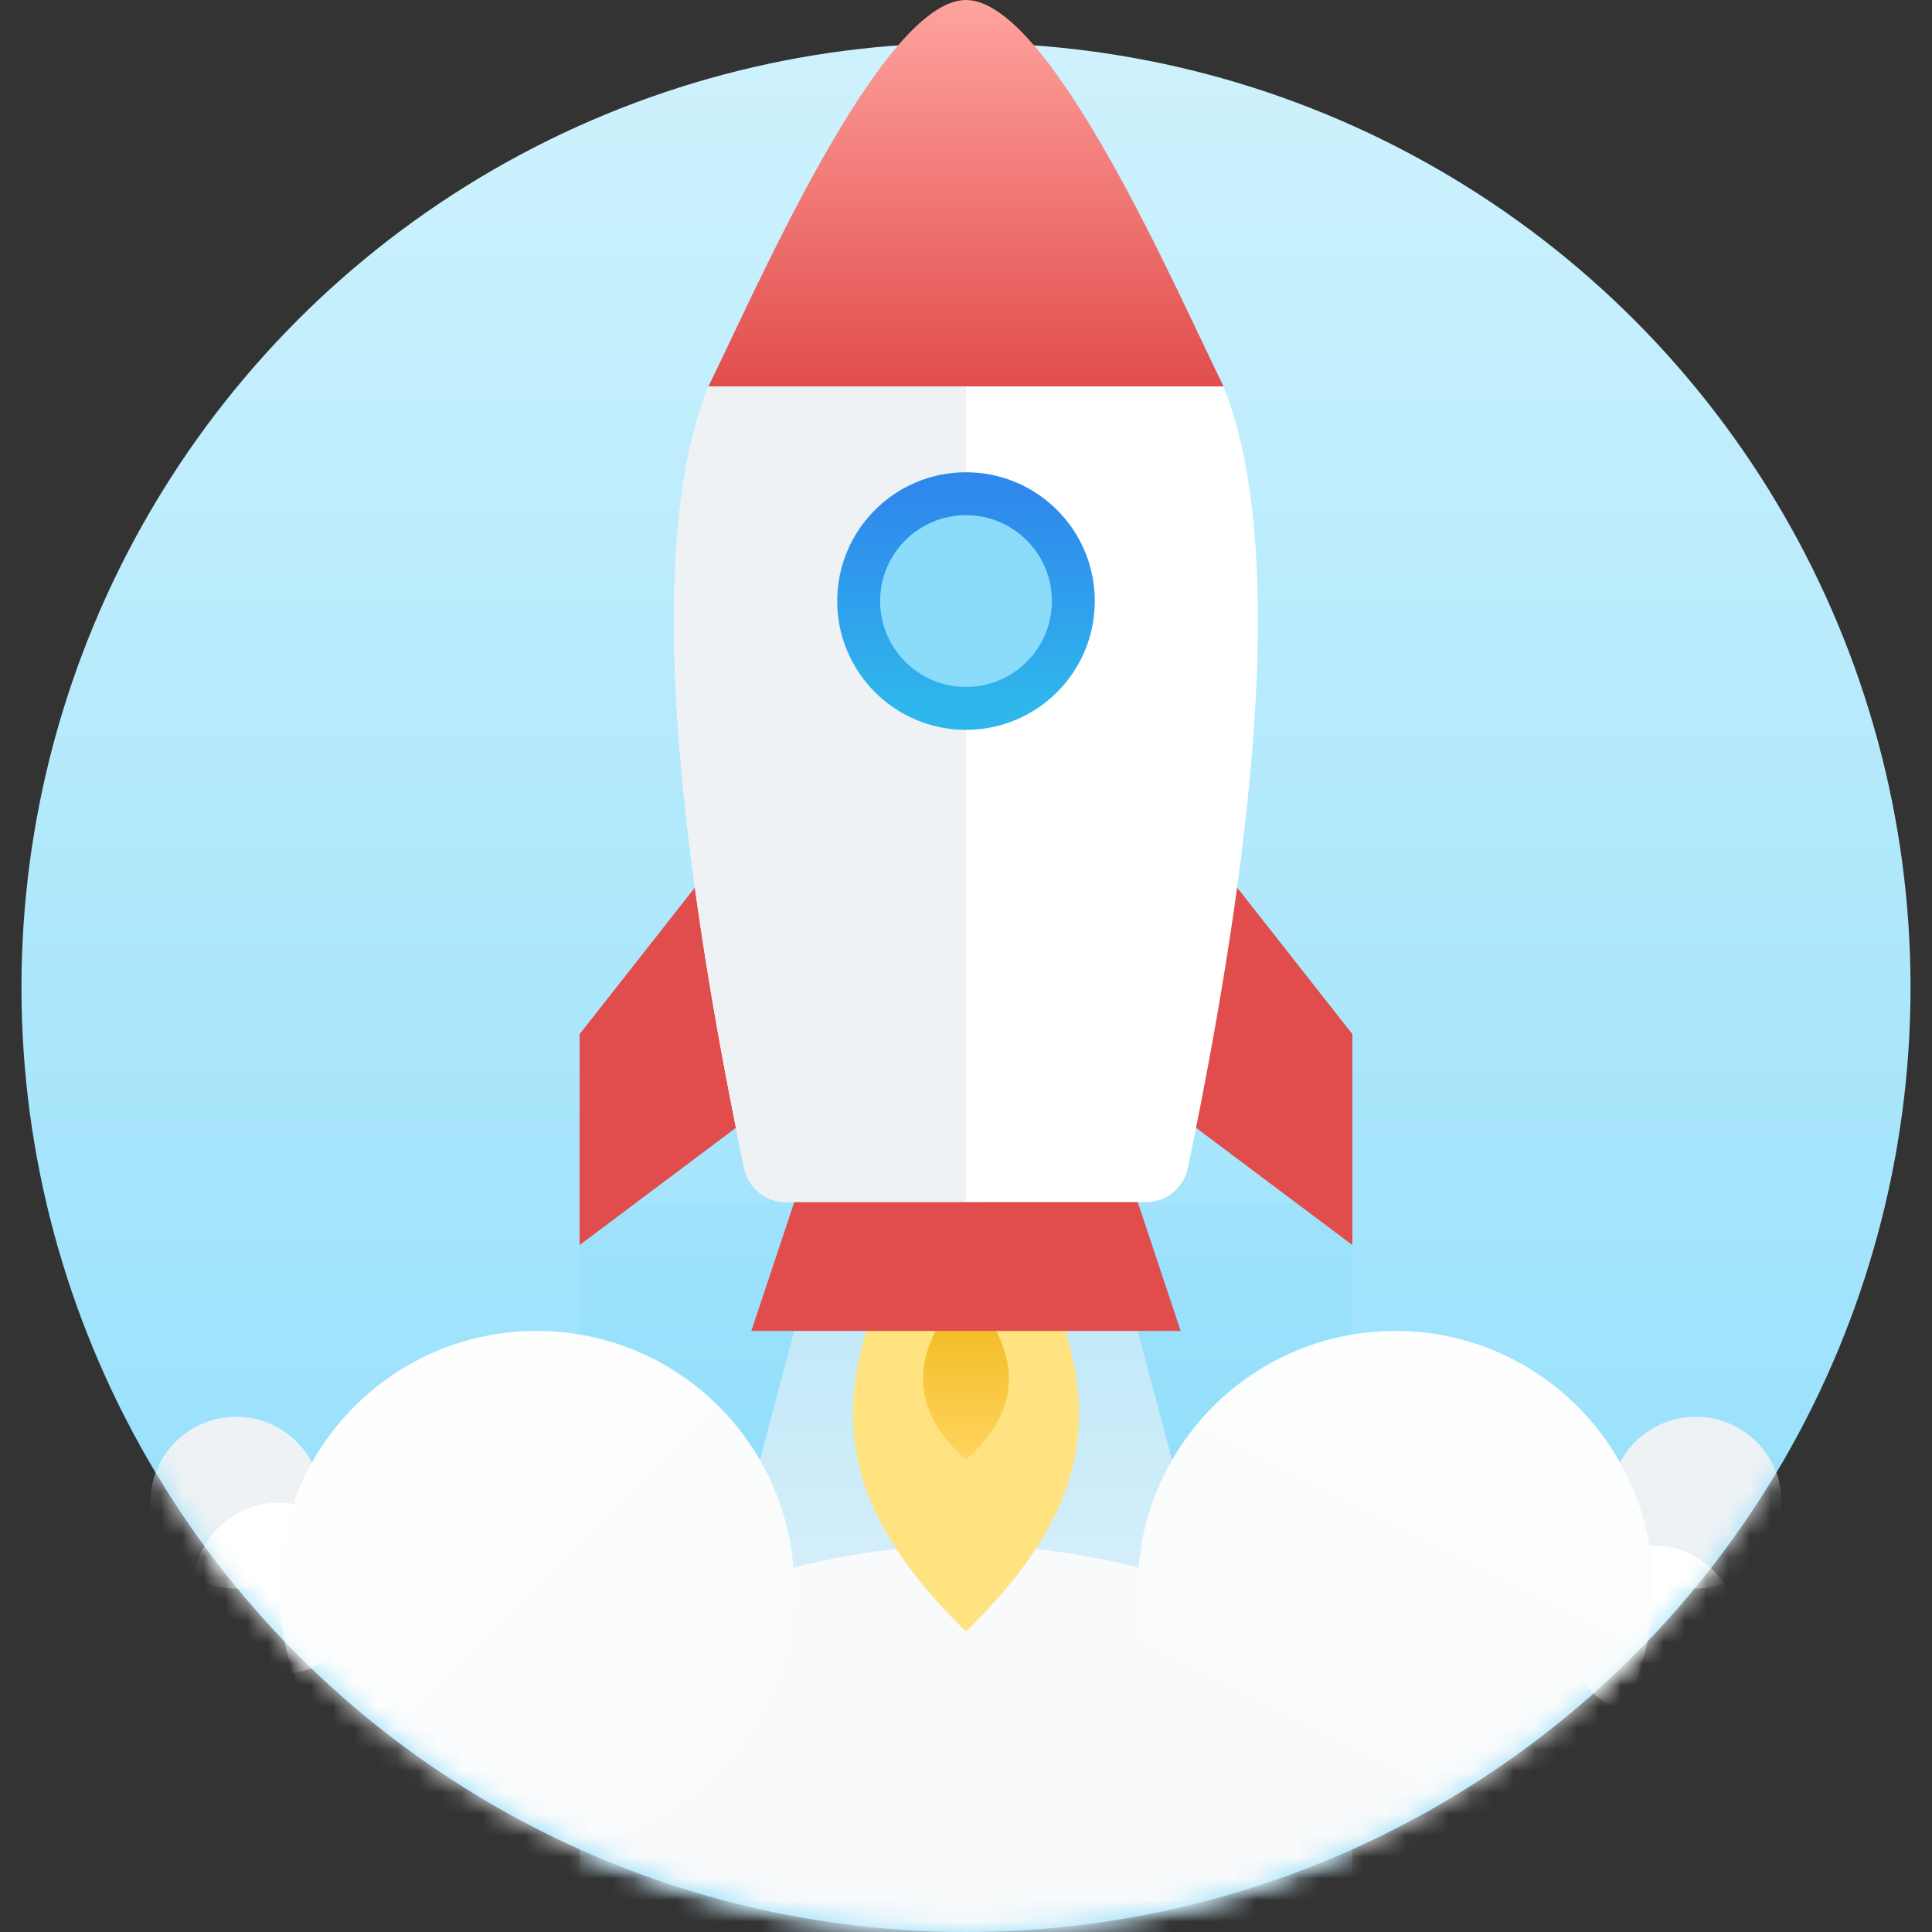 <svg xmlns="http://www.w3.org/2000/svg" xmlns:xlink="http://www.w3.org/1999/xlink" width="90" height="90" viewBox="0 0 90 90">
    <rect x="0" y="0" width="90" height="90" fill="#333333" stroke="none"/>
    <defs>
        <linearGradient id="b" x1="50%" x2="50%" y1="0%" y2="100%">
            <stop offset="0%" stop-color="#CEF2FD"/>
            <stop offset="100%" stop-color="#8BDCFB"/>
        </linearGradient>
        <circle id="a" cx="44" cy="44" r="44"/>
        <linearGradient id="c" x1="50%" x2="50%" y1="0%" y2="100%">
            <stop offset="0%" stop-color="#8BDCFB" stop-opacity=".24"/>
            <stop offset="100%" stop-color="#8BDCFB"/>
        </linearGradient>
        <linearGradient id="e" x1="50%" x2="50%" y1="0%" y2="100%">
            <stop offset="0%" stop-color="#EEF2F5" stop-opacity=".5"/>
            <stop offset="100%" stop-color="#FFF"/>
        </linearGradient>
        <linearGradient id="f" x1="50%" x2="50%" y1="0%" y2="100%">
            <stop offset="0%" stop-color="#FFE380"/>
            <stop offset="100%" stop-color="#FFE380"/>
        </linearGradient>
        <linearGradient id="g" x1="50%" x2="50%" y1="100%" y2="0%">
            <stop offset="0%" stop-color="#FFD560"/>
            <stop offset="100%" stop-color="#F0B616"/>
        </linearGradient>
        <linearGradient id="h" x1="100%" x2="50%" y1="0%" y2="100%">
            <stop offset="0%" stop-color="#FFF"/>
            <stop offset="100%" stop-color="#F8FAFB"/>
        </linearGradient>
        <linearGradient id="i" x1="0%" y1="0%" y2="100%">
            <stop offset="0%" stop-color="#FFF"/>
            <stop offset="100%" stop-color="#F8FAFB"/>
            <stop offset="100%" stop-color="#F8FAFB"/>
        </linearGradient>
        <linearGradient id="j" x1="50%" x2="50%" y1="0%" y2="100%">
            <stop offset="0%" stop-color="#2F88EC"/>
            <stop offset="100%" stop-color="#2FB7EC"/>
        </linearGradient>
        <linearGradient id="k" x1="100%" y1="0%" y2="100%">
            <stop offset="0%" stop-color="#FFA39E"/>
            <stop offset="100%" stop-color="#E14D4C"/>
        </linearGradient>
    </defs>
    <g fill="none" fill-rule="evenodd">
        <g transform="translate(1 2)">
            <mask id="d" fill="#fff">
                <use xlink:href="#a"/>
            </mask>
            <use fill="url(#b)" fill-rule="nonzero" xlink:href="#a"/>
            <path fill="url(#c)" fill-rule="nonzero" d="M26 54h36v38H26z" mask="url(#d)"/>
            <circle cx="78" cy="68" r="4" fill="#EEF2F5" fill-rule="nonzero" mask="url(#d)"/>
            <circle cx="76" cy="74" r="4" fill="#FFF" fill-rule="nonzero" mask="url(#d)"/>
            <circle cx="10" cy="68" r="4" fill="#EEF2F5" fill-rule="nonzero" mask="url(#d)"/>
            <circle cx="12" cy="72" r="4" fill="#FFF" fill-rule="nonzero" mask="url(#d)"/>
            <g fill-rule="nonzero" mask="url(#d)">
                <g transform="translate(12 58)">
                    <path fill="url(#e)" d="M24 2h16l8 30H16z"/>
                    <circle cx="22" cy="34" r="8" fill="#FFF"/>
                    <circle cx="44" cy="34" r="8" fill="#FFF"/>
                    <circle cx="32" cy="44" r="32" fill="#F8FAFB"/>
                    <path fill="url(#f)" d="M32 16c-6.75-6.58-5.688-11.2-4-16h8c1.688 4.8 2.75 9.42-4 16z"/>
                    <path fill="url(#g)" d="M32 0c2.667 2.985 2.667 5.652 0 8-2.667-2.354-2.667-5.02 0-8z"/>
                    <circle cx="52" cy="14" r="12" fill="url(#h)"/>
                    <circle cx="12" cy="14" r="12" fill="url(#i)"/>
                </g>
            </g>
        </g>
        <g fill-rule="nonzero" transform="translate(27)">
            <path fill="#E14D4C" d="M28 38l8 10.175V58l-8-6V38zM8 38L0 48.175V58l8-6V38z"/>
            <path fill="#FFF" d="M29.992 18c2.595 6.475 2.043 18.61-1.656 36.407A2 2 0 0 1 26.378 56H9.622a2 2 0 0 1-1.958-1.593C3.964 36.611 3.41 24.475 6 18h23.992z"/>
            <path fill="#EEF2F5" d="M6 18h12v38H9.622a2 2 0 0 1-1.958-1.593C3.964 36.611 3.41 24.475 6 18z"/>
            <path fill="#E14D4C" d="M10 56.001L8 62h20l-2-6z"/>
            <circle cx="18" cy="28" r="5" fill="#8BDCFB" stroke="url(#j)" stroke-width="2"/>
            <path fill="url(#k)" d="M18 0C14.006 0 8 13.997 6 18h24c-2-4.003-8-18-12-18z"/>
        </g>
    </g>
</svg>
